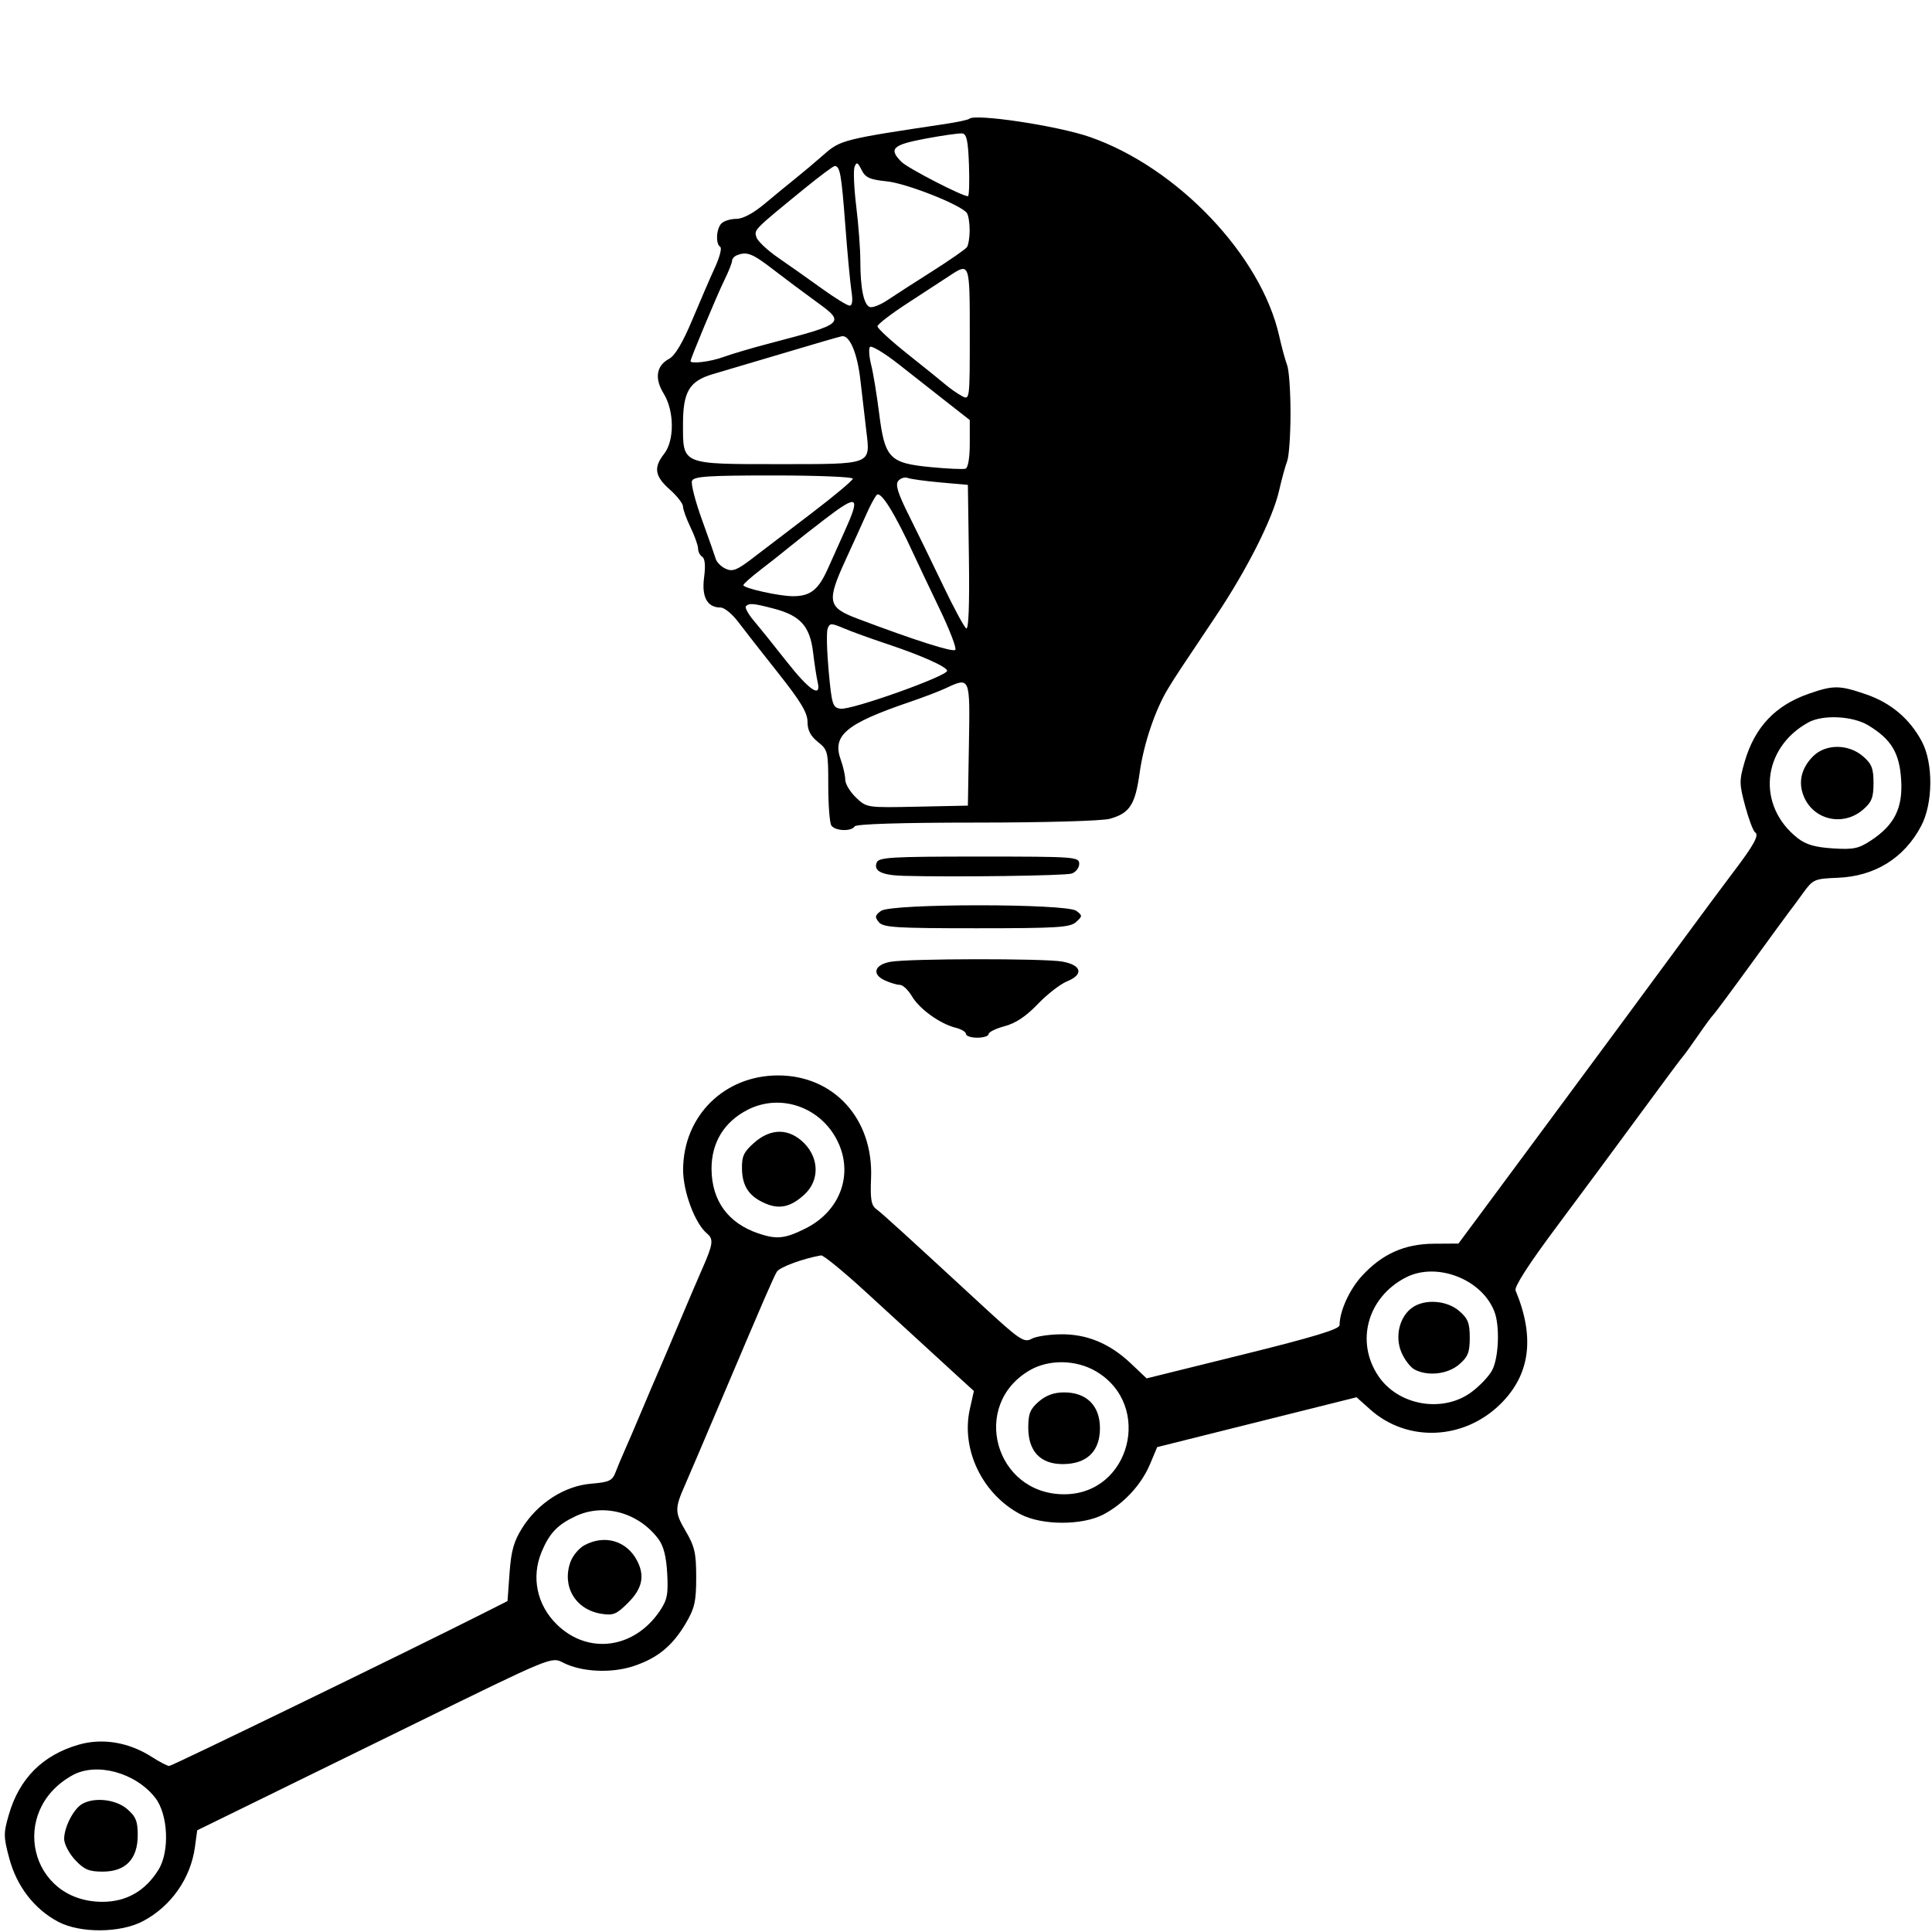 <svg xmlns="http://www.w3.org/2000/svg" width="512" height="512" viewBox="0 0 512 512" version="1.1">
	<path d="M 256.844 31.490 C 256.574 31.759, 253.687 32.378, 250.427 32.865 C 223.705 36.859, 222.697 37.112, 218.407 40.893 C 216.155 42.877, 212.780 45.722, 210.907 47.215 C 209.033 48.708, 205.335 51.746, 202.689 53.965 C 199.636 56.525, 196.877 58, 195.139 58 C 193.633 58, 191.860 58.540, 191.200 59.200 C 189.811 60.589, 189.594 64.631, 190.866 65.417 C 191.342 65.711, 190.743 68.100, 189.536 70.726 C 188.329 73.352, 185.612 79.628, 183.499 84.673 C 180.917 90.836, 178.883 94.260, 177.301 95.106 C 173.919 96.916, 173.405 100.301, 175.899 104.337 C 178.714 108.891, 178.764 116.759, 176 120.273 C 173.145 123.903, 173.508 126.197, 177.500 129.731 C 179.425 131.435, 181 133.458, 181 134.227 C 181 134.995, 181.900 137.487, 183 139.764 C 184.100 142.041, 185 144.574, 185 145.393 C 185 146.212, 185.500 147.191, 186.112 147.569 C 186.828 148.012, 186.998 149.957, 186.590 153.035 C 185.903 158.215, 187.428 161, 190.953 161 C 191.948 161, 194.032 162.688, 195.585 164.750 C 197.137 166.813, 201.915 172.922, 206.203 178.327 C 212.185 185.866, 214 188.884, 214 191.289 C 214 193.512, 214.801 195.064, 216.750 196.618 C 219.397 198.729, 219.500 199.159, 219.500 208.155 C 219.500 213.295, 219.864 218.063, 220.309 218.750 C 221.275 220.242, 225.624 220.418, 226.500 219 C 226.891 218.368, 238.767 217.998, 258.809 217.994 C 276.851 217.991, 292.050 217.558, 294.100 216.989 C 299.392 215.519, 300.841 213.285, 302.025 204.773 C 303.099 197.056, 306.155 188.031, 309.602 182.401 C 311.727 178.931, 312.531 177.711, 322.179 163.322 C 330.468 150.959, 337.299 137.410, 338.978 130 C 339.664 126.975, 340.625 123.466, 341.113 122.203 C 341.601 120.940, 342 115.223, 342 109.500 C 342 103.777, 341.601 98.060, 341.113 96.797 C 340.625 95.534, 339.669 92.025, 338.990 89 C 334.202 67.676, 312.007 44.366, 288.811 36.299 C 280.272 33.330, 258.308 30.025, 256.844 31.490 M 245.250 36.744 C 236.497 38.386, 235.428 39.428, 238.913 42.913 C 240.577 44.577, 254.954 52, 256.512 52 C 256.825 52, 256.950 48.292, 256.790 43.761 C 256.563 37.323, 256.172 35.487, 255 35.360 C 254.175 35.270, 249.787 35.893, 245.250 36.744 M 226.467 44.224 C 226.119 45.134, 226.319 49.843, 226.914 54.689 C 227.508 59.535, 227.996 66.031, 227.997 69.125 C 228.001 76.352, 228.895 80.746, 230.486 81.356 C 231.180 81.623, 233.267 80.822, 235.124 79.578 C 236.981 78.334, 242.325 74.889, 247 71.923 C 251.675 68.957, 255.831 66.073, 256.235 65.515 C 256.639 64.957, 256.969 62.925, 256.969 61 C 256.969 59.075, 256.639 57.031, 256.235 56.458 C 254.721 54.311, 240.295 48.600, 235.025 48.060 C 230.496 47.597, 229.338 47.074, 228.326 45.036 C 227.301 42.973, 226.998 42.840, 226.467 44.224 M 213 50.128 C 199.666 61.017, 199.821 60.860, 200.459 62.871 C 200.788 63.907, 203.407 66.367, 206.278 68.339 C 209.150 70.310, 214.329 73.965, 217.788 76.461 C 221.246 78.958, 224.566 81, 225.165 81 C 225.865 81, 226.041 79.656, 225.658 77.250 C 225.329 75.188, 224.586 67.253, 224.007 59.618 C 222.980 46.067, 222.607 43.999, 221.191 44.001 C 220.811 44.002, 217.125 46.759, 213 50.128 M 195.250 67.662 C 194.563 67.940, 194 68.601, 194 69.132 C 194 69.662, 193.071 71.987, 191.937 74.298 C 190.020 78.201, 183 95.008, 183 95.694 C 183 96.515, 188.385 95.843, 191.730 94.605 C 193.803 93.837, 199.325 92.208, 204 90.985 C 223.918 85.772, 224.113 85.598, 216.355 79.975 C 213.135 77.641, 207.951 73.767, 204.834 71.366 C 199.358 67.146, 197.913 66.588, 195.250 67.662 M 251.500 73.174 C 249.850 74.265, 244.917 77.485, 240.537 80.329 C 236.158 83.173, 232.558 85.936, 232.537 86.469 C 232.517 87.002, 236.100 90.301, 240.500 93.800 C 244.900 97.299, 249.474 100.989, 250.665 102 C 251.855 103.011, 253.768 104.340, 254.915 104.954 C 256.992 106.066, 257 106, 257 88.535 C 257 69.476, 257.017 69.524, 251.500 73.174 M 217.500 90.676 C 210.506 92.730, 193.232 97.846, 188.808 99.174 C 182.655 101.021, 181 103.835, 181 112.451 C 181 123.217, 180.474 123, 206.600 123 C 231.253 123, 230.669 123.223, 229.586 114.231 C 229.206 111.079, 228.495 104.964, 228.005 100.642 C 227.203 93.572, 225.149 88.745, 223.095 89.104 C 222.768 89.161, 220.250 89.869, 217.500 90.676 M 230.519 91.970 C 230.184 92.511, 230.345 94.652, 230.876 96.727 C 231.407 98.802, 232.352 104.550, 232.975 109.500 C 234.482 121.465, 235.698 122.734, 246.661 123.794 C 251.119 124.225, 255.269 124.410, 255.883 124.206 C 256.547 123.984, 257 121.294, 257 117.577 L 257 111.321 251.250 106.816 C 248.088 104.338, 242.266 99.763, 238.314 96.648 C 234.361 93.534, 230.853 91.428, 230.519 91.970 M 183.383 127.445 C 183.078 128.240, 184.263 132.852, 186.016 137.695 C 187.770 142.538, 189.421 147.233, 189.687 148.128 C 189.952 149.024, 191.144 150.199, 192.335 150.740 C 194.120 151.551, 195.326 151.090, 199.208 148.112 C 201.797 146.125, 208.885 140.718, 214.958 136.096 C 221.031 131.474, 226 127.311, 226 126.846 C 226 126.381, 216.536 126, 204.969 126 C 187.553 126, 183.842 126.248, 183.383 127.445 M 238.050 127.440 C 237.224 128.435, 237.924 130.702, 240.890 136.631 C 243.055 140.959, 247.133 149.322, 249.952 155.215 C 252.771 161.108, 255.519 166.203, 256.060 166.537 C 256.695 166.930, 256.947 160.301, 256.772 147.823 L 256.500 128.500 249.235 127.851 C 245.239 127.494, 241.334 126.958, 240.558 126.661 C 239.781 126.363, 238.653 126.713, 238.050 127.440 M 232.292 131.204 C 231.726 131.917, 230.567 134.075, 229.717 136 C 228.866 137.925, 226.385 143.387, 224.202 148.138 C 218.997 159.471, 219.290 160.954, 227.334 163.986 C 242.478 169.696, 252.505 172.894, 253.161 172.225 C 253.553 171.826, 251.710 167, 249.067 161.500 C 246.423 156, 243.327 149.475, 242.188 147 C 237.030 135.799, 233.332 129.895, 232.292 131.204 M 218.500 137.653 C 215.200 140.175, 211.068 143.423, 209.318 144.869 C 207.568 146.316, 204.080 149.073, 201.568 150.995 C 199.056 152.918, 197 154.753, 197 155.074 C 197 155.883, 206.507 158, 210.142 158 C 214.766 158, 216.876 156.334, 219.393 150.695 C 220.668 147.838, 222.628 143.475, 223.747 141 C 228.141 131.289, 227.425 130.832, 218.500 137.653 M 197.689 160.644 C 197.335 160.998, 198.273 162.735, 199.773 164.505 C 201.273 166.274, 205.200 171.156, 208.500 175.353 C 214.522 183.014, 217.721 185.124, 216.683 180.750 C 216.389 179.512, 215.842 175.946, 215.468 172.825 C 214.650 165.996, 212.112 163.153, 205.208 161.331 C 199.699 159.877, 198.560 159.773, 197.689 160.644 M 219.336 166.568 C 218.995 167.456, 219.118 172.528, 219.608 177.841 C 220.433 186.771, 220.669 187.524, 222.743 187.819 C 225.613 188.226, 251 179.192, 251 177.763 C 251 176.734, 244.028 173.628, 235 170.633 C 230.875 169.265, 225.802 167.427, 223.727 166.550 C 220.265 165.085, 219.904 165.087, 219.336 166.568 M 250.500 182.444 C 248.850 183.213, 244.575 184.841, 241 186.060 C 224.143 191.811, 220.476 194.896, 222.812 201.357 C 223.465 203.164, 224 205.538, 224 206.634 C 224 207.729, 225.276 209.849, 226.836 211.343 C 229.669 214.057, 229.688 214.060, 243.086 213.780 L 256.500 213.500 256.775 197.250 C 257.080 179.222, 257.134 179.351, 250.500 182.444 M 479.431 183.818 C 470.477 186.913, 465.025 192.679, 462.346 201.888 C 460.901 206.852, 460.914 207.777, 462.503 213.650 C 463.452 217.155, 464.628 220.270, 465.117 220.572 C 466.256 221.276, 464.842 223.883, 459.519 230.891 C 457.176 233.976, 451.376 241.787, 446.630 248.250 C 441.883 254.713, 434.255 265.063, 429.677 271.250 C 425.099 277.438, 416.528 289.025, 410.630 297 C 404.731 304.975, 396.889 315.563, 393.203 320.529 L 386.500 329.557 380 329.598 C 372.192 329.648, 366.272 332.304, 360.893 338.171 C 357.603 341.758, 355 347.506, 355 351.181 C 355 352.244, 348.185 354.317, 329.433 358.958 L 303.866 365.285 299.683 361.321 C 294.070 356.001, 287.930 353.474, 280.940 353.605 C 277.860 353.663, 274.492 354.185, 273.456 354.765 C 271.383 355.925, 270.294 355.189, 259.939 345.632 C 239.843 327.084, 233.729 321.522, 232.239 320.433 C 230.882 319.440, 230.609 317.834, 230.840 312.183 C 231.478 296.549, 221.013 285, 206.210 285 C 191.913 285, 181.063 295.773, 181.032 310 C 181.019 315.813, 184.187 324.263, 187.363 326.891 C 189.179 328.393, 188.987 329.734, 185.990 336.500 C 185.015 338.700, 182.323 345, 180.008 350.500 C 177.693 356, 175.204 361.850, 174.476 363.500 C 173.748 365.150, 171.734 369.875, 170 374 C 168.266 378.125, 166.236 382.857, 165.488 384.515 C 164.741 386.173, 163.683 388.702, 163.139 390.135 C 162.271 392.417, 161.460 392.797, 156.593 393.201 C 149.641 393.777, 142.584 398.303, 138.452 404.834 C 136.171 408.439, 135.464 410.928, 135.038 416.840 L 134.500 424.299 128 427.582 C 108.550 437.403, 45.601 468, 44.844 468 C 44.356 468, 42.279 466.923, 40.229 465.606 C 34.146 461.700, 27.125 460.531, 20.804 462.370 C 11.284 465.140, 5.132 471.312, 2.346 480.888 C 0.902 485.850, 0.914 486.778, 2.499 492.633 C 4.483 499.965, 9.151 505.976, 15.436 509.295 C 21.257 512.368, 31.878 512.295, 37.867 509.140 C 45.317 505.216, 50.515 497.820, 51.651 489.527 L 52.265 485.047 63.383 479.604 C 69.497 476.611, 90.622 466.257, 110.326 456.595 C 146.139 439.034, 146.153 439.028, 149.189 440.597 C 154.034 443.103, 161.974 443.501, 167.894 441.535 C 174.280 439.414, 178.224 436.176, 181.770 430.145 C 184.088 426.201, 184.500 424.368, 184.500 418 C 184.500 411.581, 184.095 409.811, 181.691 405.722 C 178.792 400.789, 178.780 399.750, 181.554 393.500 C 182.286 391.850, 186.987 380.825, 192.001 369 C 202.616 343.968, 204.757 339.028, 205.856 337.045 C 206.517 335.850, 212.727 333.547, 217.591 332.692 C 218.191 332.586, 223.583 337, 229.574 342.500 C 246.538 358.076, 249.199 360.515, 253.796 364.709 L 258.092 368.628 257.019 373.414 C 254.624 384.101, 260.318 395.955, 270.405 401.279 C 276.104 404.287, 286.886 404.301, 292.500 401.308 C 297.884 398.437, 302.485 393.450, 304.776 388 L 306.667 383.500 333.083 376.893 L 359.500 370.287 363.114 373.518 C 372.933 382.297, 387.920 381.671, 397.642 372.075 C 405.506 364.313, 406.820 354.440, 401.645 342 C 401.244 341.034, 405.141 334.983, 412.595 325 C 418.961 316.475, 428.955 302.975, 434.804 295 C 440.653 287.025, 445.678 280.275, 445.970 280 C 446.261 279.725, 448.052 277.250, 449.949 274.500 C 451.845 271.750, 453.663 269.275, 453.988 269 C 454.313 268.725, 458.827 262.650, 464.019 255.500 C 469.212 248.350, 473.819 242.050, 474.259 241.500 C 474.698 240.950, 476.299 238.785, 477.816 236.690 C 480.472 233.021, 480.816 232.869, 487.038 232.620 C 496.881 232.225, 504.650 227.391, 509.140 218.867 C 512.290 212.888, 512.369 202.242, 509.308 196.500 C 506.106 190.494, 501.129 186.281, 494.571 184.024 C 487.473 181.582, 485.957 181.562, 479.431 183.818 M 479.213 191.459 C 466.854 198.282, 465.467 213.570, 476.430 222.138 C 478.584 223.822, 481.038 224.535, 485.702 224.832 C 491.216 225.183, 492.549 224.903, 495.899 222.685 C 502.081 218.594, 504.303 214.095, 503.827 206.629 C 503.374 199.518, 501.230 195.955, 495.174 192.255 C 491.022 189.718, 483.083 189.322, 479.213 191.459 M 480.495 200.414 C 477.342 203.567, 476.473 207.313, 478.025 211.059 C 480.625 217.337, 488.449 219.098, 493.694 214.587 C 496.024 212.583, 496.500 211.380, 496.500 207.500 C 496.500 203.620, 496.024 202.417, 493.694 200.413 C 489.844 197.101, 483.807 197.102, 480.495 200.414 M 232.323 228.601 C 231.458 230.854, 233.695 231.947, 239.500 232.107 C 252.793 232.474, 282.181 232.077, 283.975 231.508 C 285.089 231.154, 286 229.996, 286 228.933 C 286 227.071, 285.025 227, 259.469 227 C 236.064 227, 232.865 227.189, 232.323 228.601 M 233.479 241.392 C 231.862 242.574, 231.776 243.025, 232.910 244.392 C 234.070 245.789, 237.458 246, 258.794 246 C 280.183 246, 283.577 245.788, 285.162 244.353 C 286.887 242.793, 286.891 242.638, 285.241 241.385 C 282.646 239.415, 236.174 239.421, 233.479 241.392 M 236.011 254.882 C 231.714 255.643, 230.938 258.195, 234.508 259.822 C 235.930 260.470, 237.722 261, 238.491 261 C 239.259 261, 240.689 262.357, 241.669 264.016 C 243.674 267.411, 249.119 271.332, 253.250 272.356 C 254.762 272.731, 256 273.480, 256 274.019 C 256 274.559, 257.350 275, 259 275 C 260.650 275, 262 274.567, 262 274.039 C 262 273.510, 263.913 272.570, 266.250 271.950 C 269.152 271.180, 271.927 269.329, 275 266.111 C 277.475 263.519, 280.983 260.796, 282.796 260.059 C 287.280 258.236, 286.657 255.739, 281.489 254.823 C 276.665 253.967, 240.910 254.013, 236.011 254.882 M 198.168 294.089 C 191.875 297.287, 188.483 302.882, 188.565 309.931 C 188.663 318.236, 192.963 324.131, 200.899 326.840 C 205.836 328.525, 208.021 328.295, 213.554 325.511 C 222.661 320.928, 226.225 311.227, 222.004 302.509 C 217.601 293.413, 206.922 289.640, 198.168 294.089 M 199.780 302.905 C 197.052 305.343, 196.546 306.473, 196.637 309.936 C 196.757 314.526, 198.642 317.195, 203.053 319.022 C 206.703 320.534, 209.730 319.782, 213.250 316.491 C 217.183 312.813, 217.108 306.955, 213.077 302.923 C 209.091 298.937, 204.228 298.931, 199.780 302.905 M 372.500 338.569 C 362.385 343.819, 359.145 355.585, 365.304 364.697 C 370.552 372.458, 382.225 374.517, 389.814 369.020 C 392.077 367.381, 394.619 364.703, 395.464 363.069 C 397.182 359.747, 397.499 351.442, 396.052 347.638 C 392.754 338.963, 380.690 334.318, 372.500 338.569 M 374.299 346.503 C 370.900 348.884, 369.603 354.114, 371.366 358.334 C 372.172 360.262, 373.739 362.325, 374.850 362.920 C 378.358 364.797, 383.655 364.201, 386.694 361.587 C 389.024 359.583, 389.500 358.380, 389.500 354.500 C 389.500 350.620, 389.024 349.417, 386.694 347.413 C 383.425 344.602, 377.622 344.175, 374.299 346.503 M 272.903 363.132 C 257.078 372.310, 263.648 396, 282.018 396 C 299.556 396, 305.658 372.331, 290.423 363.402 C 285.145 360.309, 277.961 360.199, 272.903 363.132 M 275.306 371.413 C 273.004 373.394, 272.500 374.636, 272.500 378.333 C 272.500 384.596, 275.711 388, 281.619 388 C 288.002 388, 291.500 384.637, 291.500 378.500 C 291.500 372.523, 287.977 369, 282 369 C 279.331 369, 277.231 369.757, 275.306 371.413 M 152.500 401.825 C 147.724 404.085, 145.600 406.320, 143.538 411.254 C 140.725 417.988, 142.292 425.377, 147.635 430.565 C 155.871 438.563, 168.036 436.957, 174.813 426.976 C 176.823 424.016, 177.120 422.535, 176.818 416.995 C 176.571 412.487, 175.854 409.678, 174.481 407.850 C 169.200 400.814, 159.978 398.286, 152.500 401.825 M 154.856 409.516 C 153.402 410.306, 151.730 412.336, 151.141 414.026 C 148.887 420.492, 152.532 426.563, 159.330 427.666 C 162.513 428.183, 163.370 427.830, 166.473 424.727 C 170.193 421.007, 170.921 417.670, 168.883 413.684 C 166.142 408.325, 160.265 406.578, 154.856 409.516 M 19.213 470.459 C 2.144 479.882, 7.854 504, 27.154 504 C 33.507 504, 38.525 501.123, 42.011 495.482 C 45.009 490.631, 44.559 480.807, 41.138 476.430 C 35.916 469.749, 25.592 466.937, 19.213 470.459 M 21.750 478.080 C 19.478 479.403, 17 484.237, 17 487.345 C 17 488.689, 18.306 491.186, 19.901 492.894 C 22.301 495.463, 23.567 496, 27.227 496 C 33.300 496, 36.500 492.664, 36.500 486.333 C 36.500 482.636, 35.996 481.394, 33.694 479.413 C 30.696 476.834, 24.984 476.197, 21.750 478.080" stroke="none" fill="black" fill-rule="evenodd"/>
</svg>